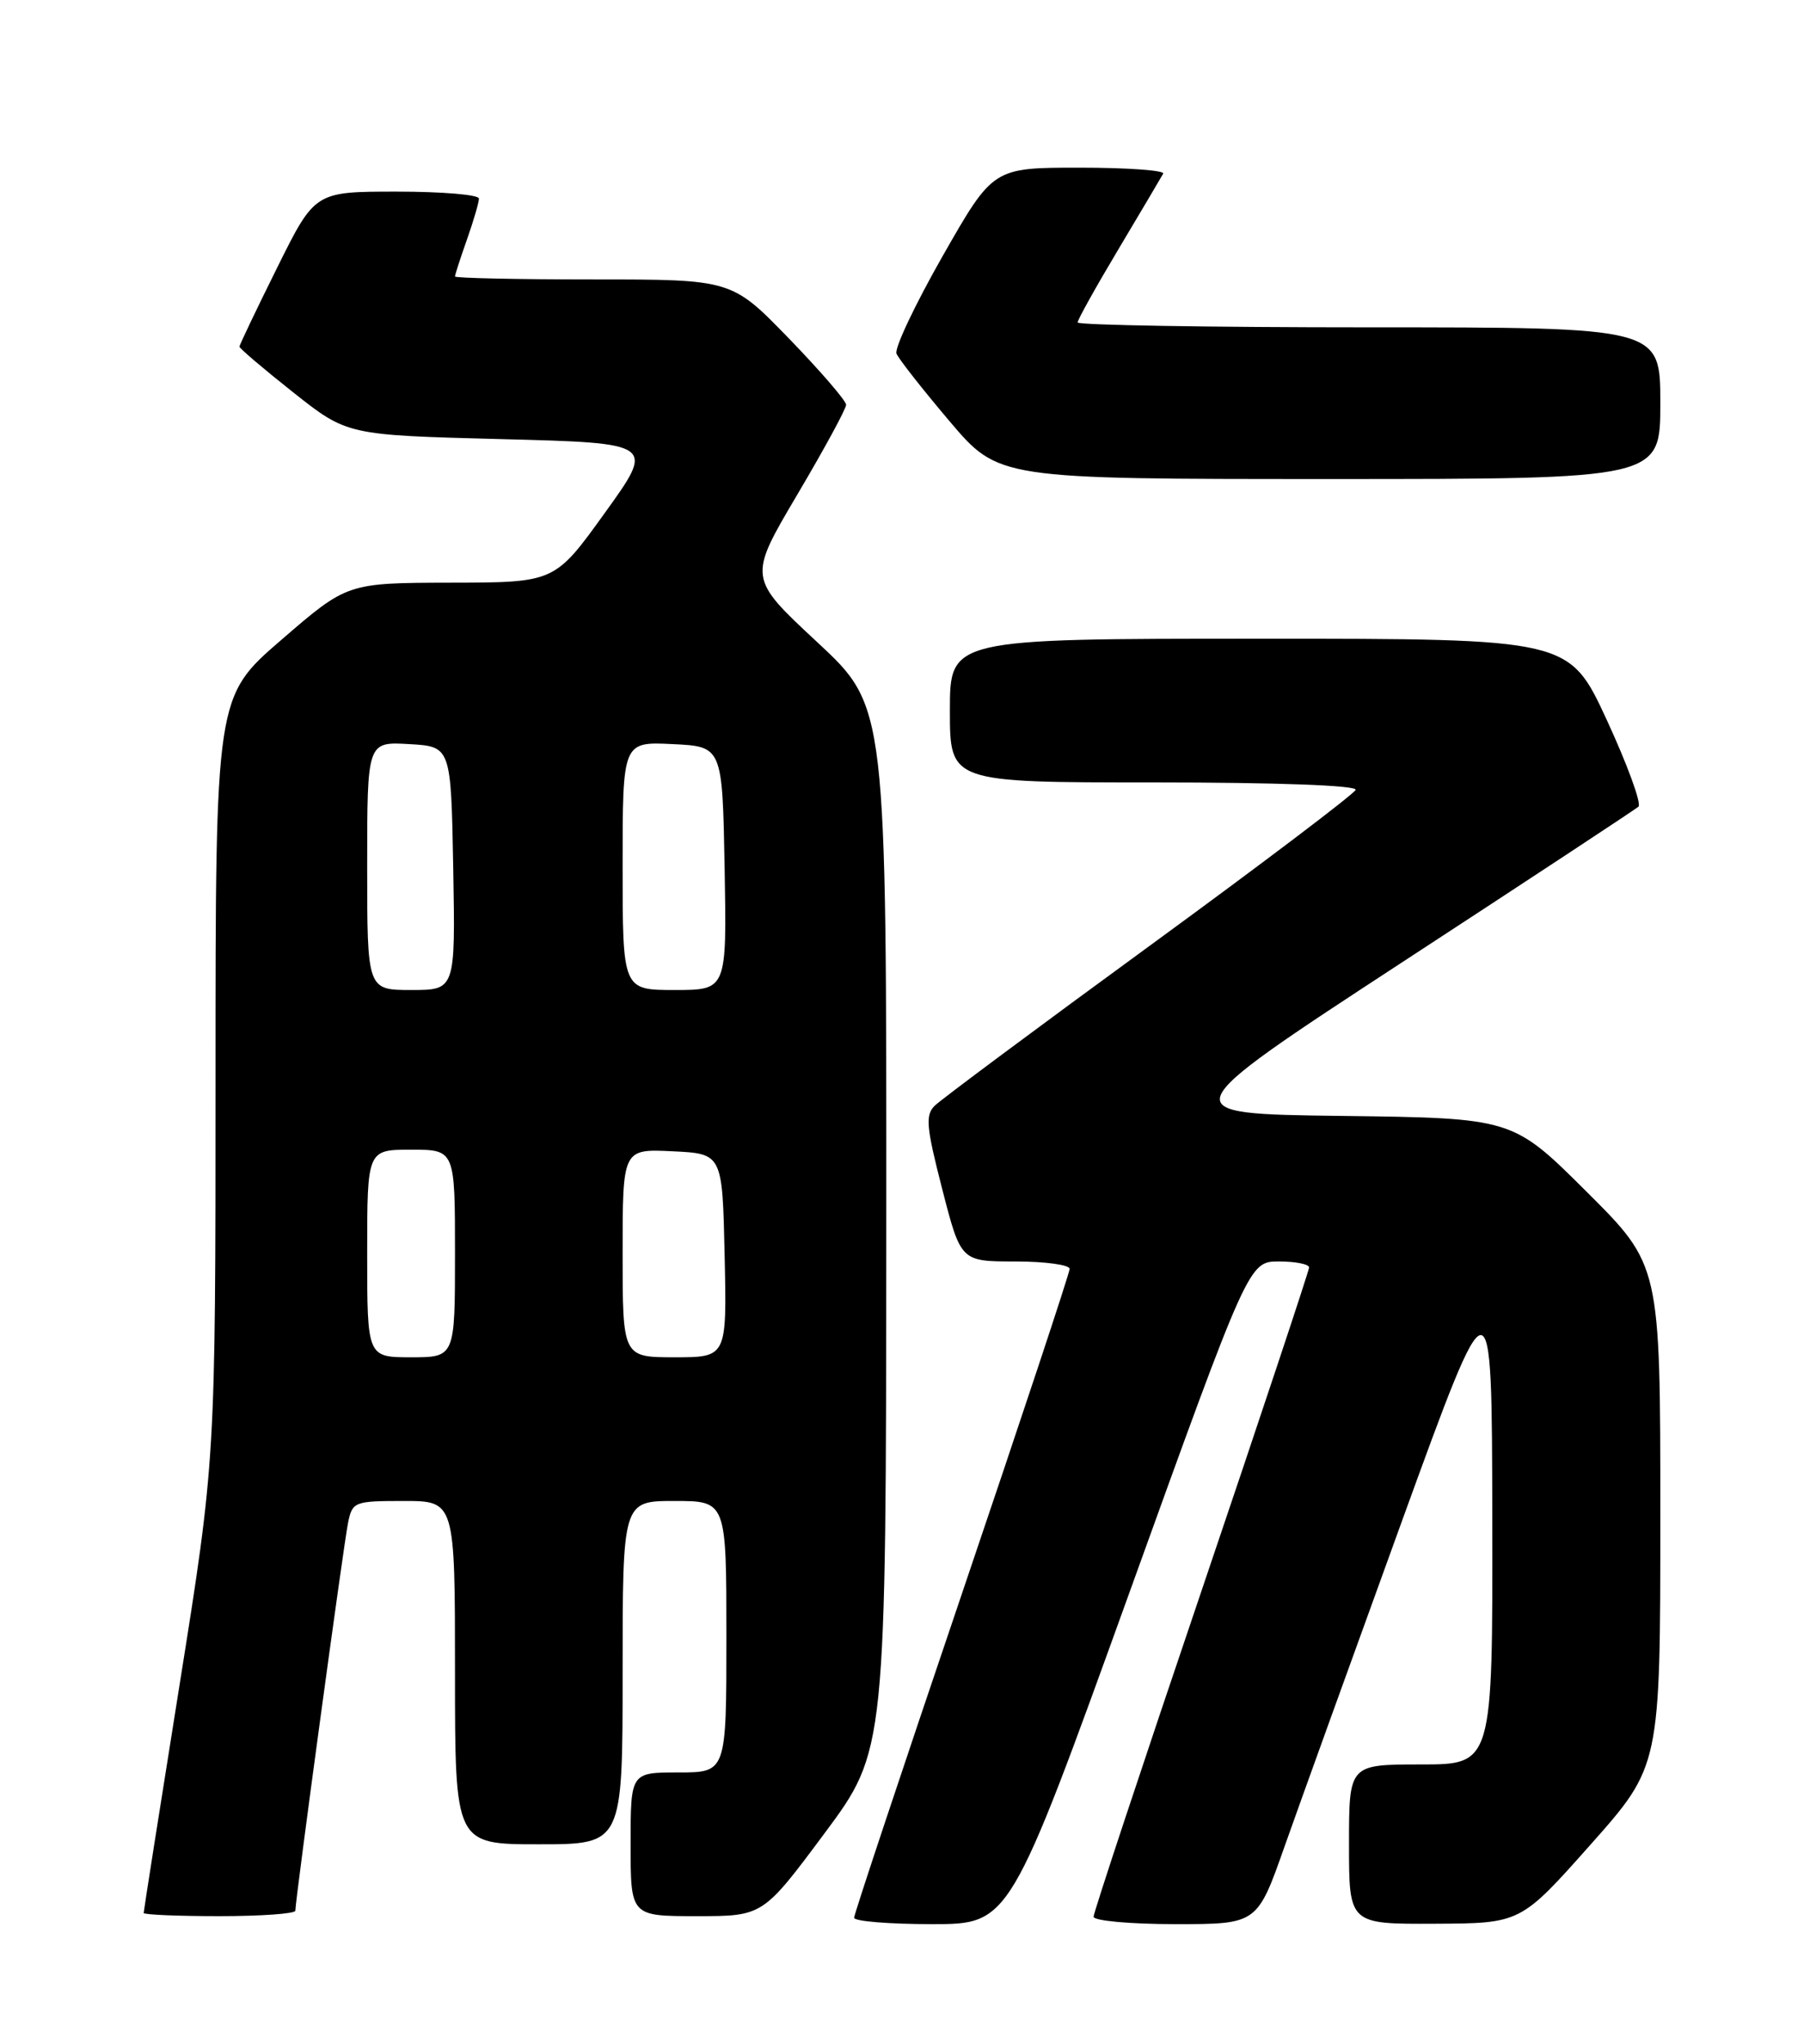 <?xml version="1.0" encoding="UTF-8" standalone="no"?>
<!DOCTYPE svg PUBLIC "-//W3C//DTD SVG 1.1//EN" "http://www.w3.org/Graphics/SVG/1.1/DTD/svg11.dtd" >
<svg xmlns="http://www.w3.org/2000/svg" xmlns:xlink="http://www.w3.org/1999/xlink" version="1.1" viewBox="0 0 226 256">
 <g >
 <path fill="currentColor"
d=" M 141.48 199.50 C 156.45 158.00 156.45 158.00 160.23 158.00 C 162.30 158.00 164.00 158.34 164.00 158.75 C 163.99 159.16 157.92 177.42 150.50 199.32 C 143.07 221.23 137.00 239.56 137.00 240.07 C 137.00 240.58 141.61 241.00 147.25 241.00 C 157.50 241.00 157.50 241.00 160.93 231.26 C 162.82 225.91 169.44 207.58 175.63 190.52 C 186.90 159.50 186.90 159.50 186.95 190.25 C 187.00 221.00 187.00 221.00 178.00 221.00 C 169.00 221.00 169.00 221.00 169.00 231.00 C 169.00 241.00 169.00 241.00 179.75 240.95 C 190.50 240.90 190.50 240.90 199.25 231.05 C 208.00 221.20 208.00 221.20 208.00 189.83 C 208.00 158.46 208.00 158.46 198.75 149.25 C 189.50 140.04 189.50 140.04 168.06 139.77 C 146.63 139.50 146.63 139.50 175.56 120.59 C 191.48 110.20 204.84 101.40 205.26 101.04 C 205.67 100.68 203.89 95.80 201.30 90.19 C 196.58 80.00 196.58 80.00 157.79 80.00 C 119.00 80.00 119.00 80.00 119.00 89.00 C 119.00 98.00 119.00 98.00 144.58 98.00 C 159.88 98.00 170.03 98.37 169.83 98.93 C 169.65 99.44 158.03 108.24 144.00 118.48 C 129.97 128.72 117.87 137.73 117.10 138.49 C 115.90 139.67 116.04 141.17 118.04 148.94 C 120.37 158.00 120.37 158.00 127.19 158.00 C 130.93 158.00 134.00 158.42 134.00 158.93 C 134.00 159.44 127.92 177.75 120.50 199.63 C 113.08 221.51 107.00 239.76 107.00 240.20 C 107.00 240.64 111.39 241.00 116.75 241.00 C 126.50 241.00 126.50 241.00 141.48 199.50 Z  M 37.00 239.32 C 37.00 237.96 43.05 193.43 43.60 190.75 C 44.14 188.09 44.38 188.00 50.58 188.00 C 57.00 188.00 57.00 188.00 57.00 209.50 C 57.00 231.00 57.00 231.00 67.50 231.00 C 78.00 231.00 78.00 231.00 78.00 209.50 C 78.00 188.00 78.00 188.00 84.50 188.00 C 91.00 188.00 91.00 188.00 91.00 205.00 C 91.00 222.00 91.00 222.00 85.00 222.00 C 79.00 222.00 79.00 222.00 79.00 231.00 C 79.00 240.00 79.00 240.00 87.29 240.00 C 95.57 240.00 95.57 240.00 103.29 229.63 C 111.00 219.26 111.00 219.26 111.03 153.88 C 111.06 88.50 111.06 88.50 102.39 80.44 C 93.72 72.38 93.72 72.38 99.86 61.99 C 103.24 56.28 106.00 51.20 106.00 50.70 C 106.00 50.20 102.77 46.46 98.83 42.39 C 91.66 35.00 91.66 35.00 74.33 35.00 C 64.80 35.00 57.00 34.83 57.00 34.63 C 57.00 34.42 57.67 32.34 58.50 30.00 C 59.32 27.66 60.00 25.36 60.00 24.87 C 60.00 24.39 55.38 24.00 49.73 24.00 C 39.45 24.00 39.45 24.00 34.73 33.51 C 32.13 38.75 30.00 43.20 30.00 43.42 C 30.00 43.64 33.04 46.22 36.75 49.16 C 43.50 54.50 43.50 54.50 62.78 55.00 C 82.07 55.50 82.07 55.50 75.78 64.23 C 69.50 72.96 69.50 72.96 56.50 72.98 C 43.50 73.01 43.50 73.01 35.25 80.14 C 27.00 87.26 27.00 87.26 27.00 135.03 C 27.00 182.80 27.00 182.80 22.50 211.00 C 20.02 226.51 18.00 239.38 18.00 239.60 C 18.00 239.82 22.27 240.00 27.50 240.00 C 32.73 240.00 37.00 239.69 37.00 239.32 Z  M 208.00 50.50 C 208.00 41.00 208.00 41.00 171.50 41.00 C 151.43 41.00 135.00 40.72 135.00 40.39 C 135.00 40.05 137.32 35.89 140.16 31.14 C 142.99 26.39 145.50 22.16 145.72 21.75 C 145.94 21.34 141.23 21.00 135.26 21.00 C 124.41 21.00 124.41 21.00 118.11 32.04 C 114.65 38.11 112.04 43.62 112.31 44.29 C 112.58 44.96 115.57 48.76 118.95 52.75 C 125.10 60.00 125.10 60.00 166.55 60.00 C 208.00 60.00 208.00 60.00 208.00 50.50 Z  M 46.00 157.00 C 46.00 144.00 46.00 144.00 51.50 144.00 C 57.00 144.00 57.00 144.00 57.00 157.00 C 57.00 170.00 57.00 170.00 51.50 170.00 C 46.00 170.00 46.00 170.00 46.00 157.00 Z  M 78.00 156.95 C 78.00 143.90 78.00 143.90 84.25 144.20 C 90.50 144.50 90.50 144.50 90.78 157.25 C 91.06 170.00 91.06 170.00 84.53 170.00 C 78.00 170.00 78.00 170.00 78.00 156.95 Z  M 46.00 108.45 C 46.00 92.90 46.00 92.90 51.25 93.20 C 56.50 93.50 56.50 93.50 56.78 108.75 C 57.05 124.00 57.05 124.00 51.53 124.00 C 46.00 124.00 46.00 124.00 46.00 108.45 Z  M 78.00 108.45 C 78.00 92.90 78.00 92.90 84.25 93.20 C 90.50 93.50 90.50 93.50 90.78 108.75 C 91.05 124.00 91.05 124.00 84.53 124.00 C 78.00 124.00 78.00 124.00 78.00 108.45 Z "/>
</g>
</svg>